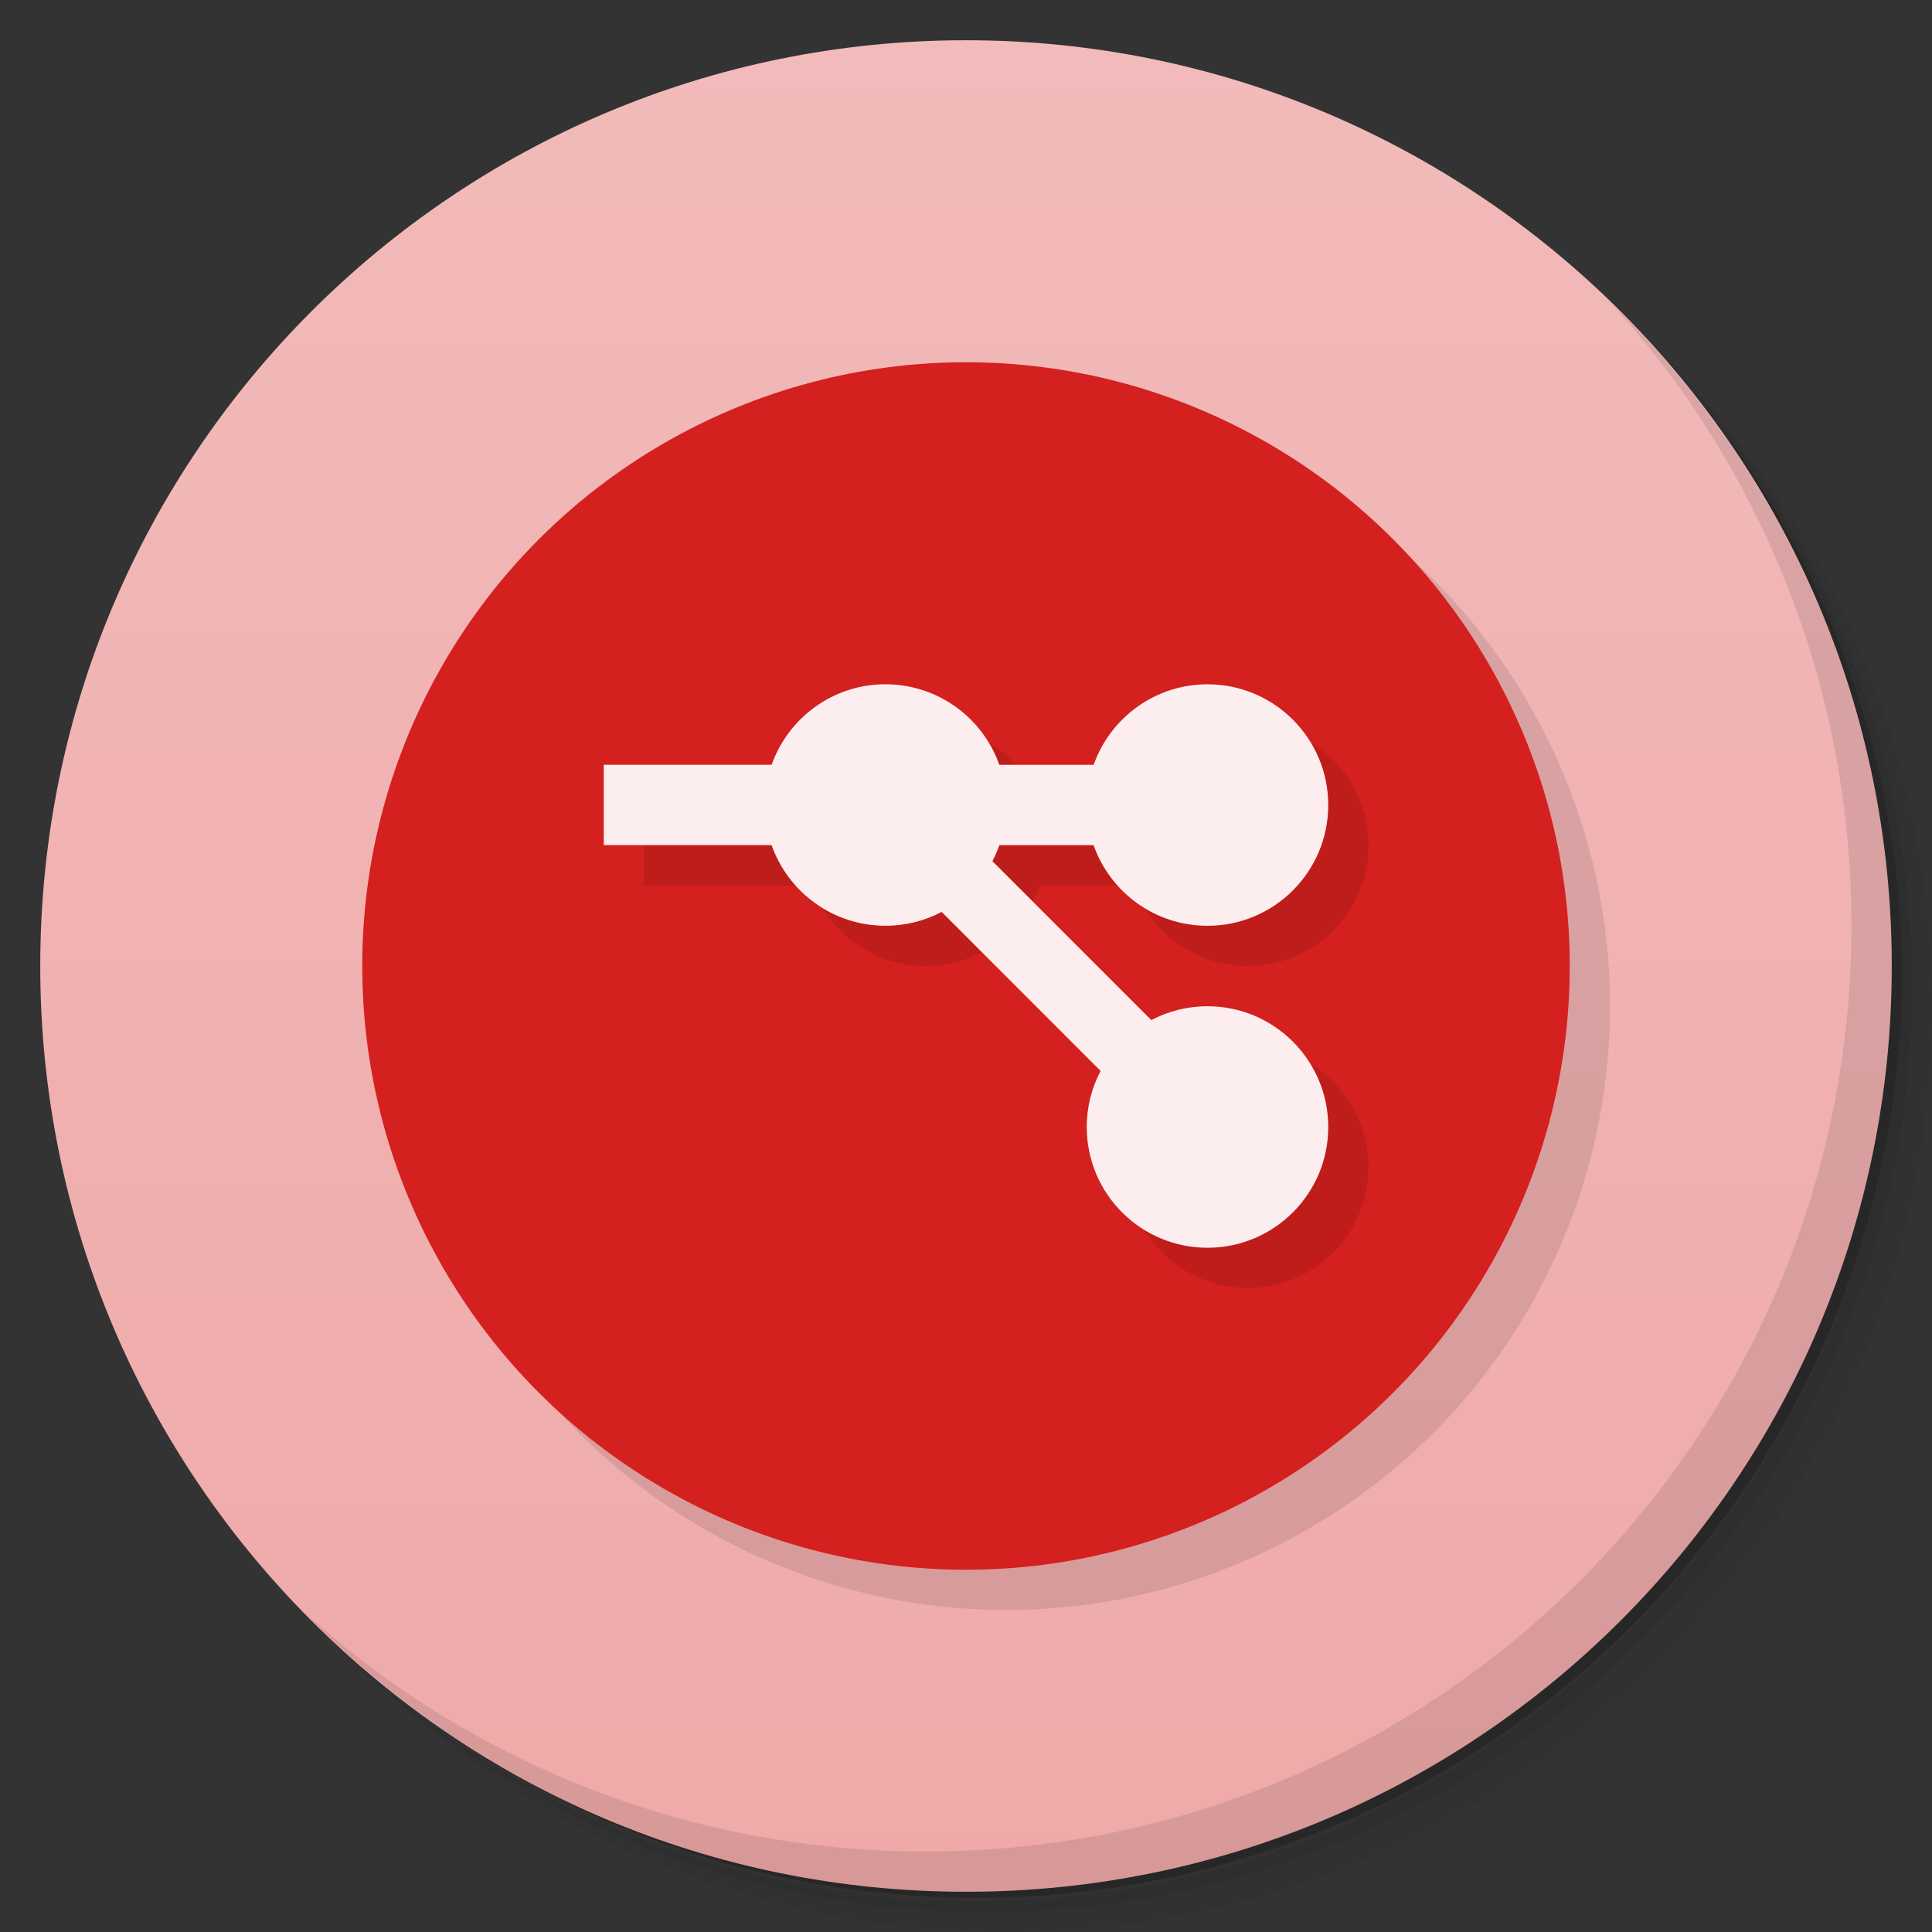 <svg version="1.1" viewBox="0 0 48 48" xmlns="http://www.w3.org/2000/svg">
 <rect x="0" y="0" width="48" height="48" fill="#333333" stroke="none"/>
 <defs>
  <linearGradient id="linearGradient3764" x1="1" x2="47" gradientTransform="matrix(0 -1 1 0 -1.5e-6 48)" gradientUnits="userSpaceOnUse">
   <stop style="stop-color:#efa9a9" offset="0"/>
   <stop style="stop-color:#f2baba" offset="1"/>
  </linearGradient>
 </defs>
 <path d="m36.31 5c5.859 4.062 9.688 10.831 9.688 18.5 0 12.426-10.07 22.5-22.5 22.5-7.669 0-14.438-3.828-18.5-9.688 1.037 1.822 2.306 3.499 3.781 4.969 4.085 3.712 9.514 5.969 15.469 5.969 12.703 0 23-10.298 23-23 0-5.954-2.256-11.384-5.969-15.469-1.469-1.475-3.147-2.744-4.969-3.781zm4.969 3.781c3.854 4.113 6.219 9.637 6.219 15.719 0 12.703-10.297 23-23 23-6.081 0-11.606-2.364-15.719-6.219 4.16 4.144 9.883 6.719 16.219 6.719 12.703 0 23-10.298 23-23 0-6.335-2.575-12.06-6.719-16.219z" style="opacity:.05"/>
 <path d="m41.28 8.781c3.712 4.085 5.969 9.514 5.969 15.469 0 12.703-10.297 23-23 23-5.954 0-11.384-2.256-15.469-5.969 4.113 3.854 9.637 6.219 15.719 6.219 12.703 0 23-10.298 23-23 0-6.081-2.364-11.606-6.219-15.719z" style="opacity:.1"/>
 <path d="m31.25 2.375c8.615 3.154 14.75 11.417 14.75 21.13 0 12.426-10.07 22.5-22.5 22.5-9.708 0-17.971-6.135-21.12-14.75a23 23 0 0 0 44.875-7 23 23 0 0 0-16-21.875z" style="opacity:.2"/>
 <path d="m24 1c12.703 0 23 10.297 23 23s-10.297 23-23 23-23-10.297-23-23 10.297-23 23-23z" style="fill:url(#linearGradient3764)"/>
 <circle cx="25" cy="25" r="15" style="opacity:.1"/>
 <circle cx="24" cy="24" r="15" style="fill:#d4201e"/>
 <path d="m23 18c-1.305 0-2.416 0.835-2.828 2h-4.172v1.996h4.17c0.41 1.167 1.52 2.004 2.83 2.004 0.503 0 0.978-0.124 1.395-0.344l3.949 3.951c-0.219 0.416-0.344 0.89-0.344 1.393 0 1.656 1.34 3 3 3 1.656 0 3-1.344 3-3s-1.344-3-3-3c-0.503 0-0.978 0.124-1.395 0.344l-3.949-3.949c0.067-0.128 0.125-0.261 0.174-0.398h2.34c0.41 1.167 1.52 2.004 2.83 2.004 1.656 0 3-1.344 3-3s-1.344-3-3-3c-1.305 0-2.416 0.835-2.828 2h-2.344c-0.412-1.165-1.523-2-2.828-2z" style="opacity:.1"/>
 <path d="m22 17c-1.305 0-2.416 0.835-2.828 2h-4.172v1.996h4.17c0.41 1.167 1.52 2.004 2.83 2.004 0.503 0 0.978-0.124 1.395-0.344l3.949 3.951c-0.219 0.416-0.344 0.89-0.344 1.393 0 1.656 1.34 3 3 3 1.656 0 3-1.344 3-3s-1.344-3-3-3c-0.503 0-0.978 0.124-1.395 0.344l-3.949-3.949c0.067-0.128 0.125-0.261 0.174-0.398h2.34c0.41 1.167 1.52 2.004 2.83 2.004 1.656 0 3-1.344 3-3s-1.344-3-3-3c-1.305 0-2.416 0.835-2.828 2h-2.344c-0.412-1.165-1.523-2-2.828-2z" style="fill:#fceeee"/>
 <path d="m40.03 7.531c3.712 4.084 5.969 9.514 5.969 15.469 0 12.703-10.297 23-23 23-5.954 0-11.384-2.256-15.469-5.969 4.178 4.291 10.01 6.969 16.469 6.969 12.703 0 23-10.298 23-23 0-6.462-2.677-12.291-6.969-16.469z" style="opacity:.1"/>
</svg>
